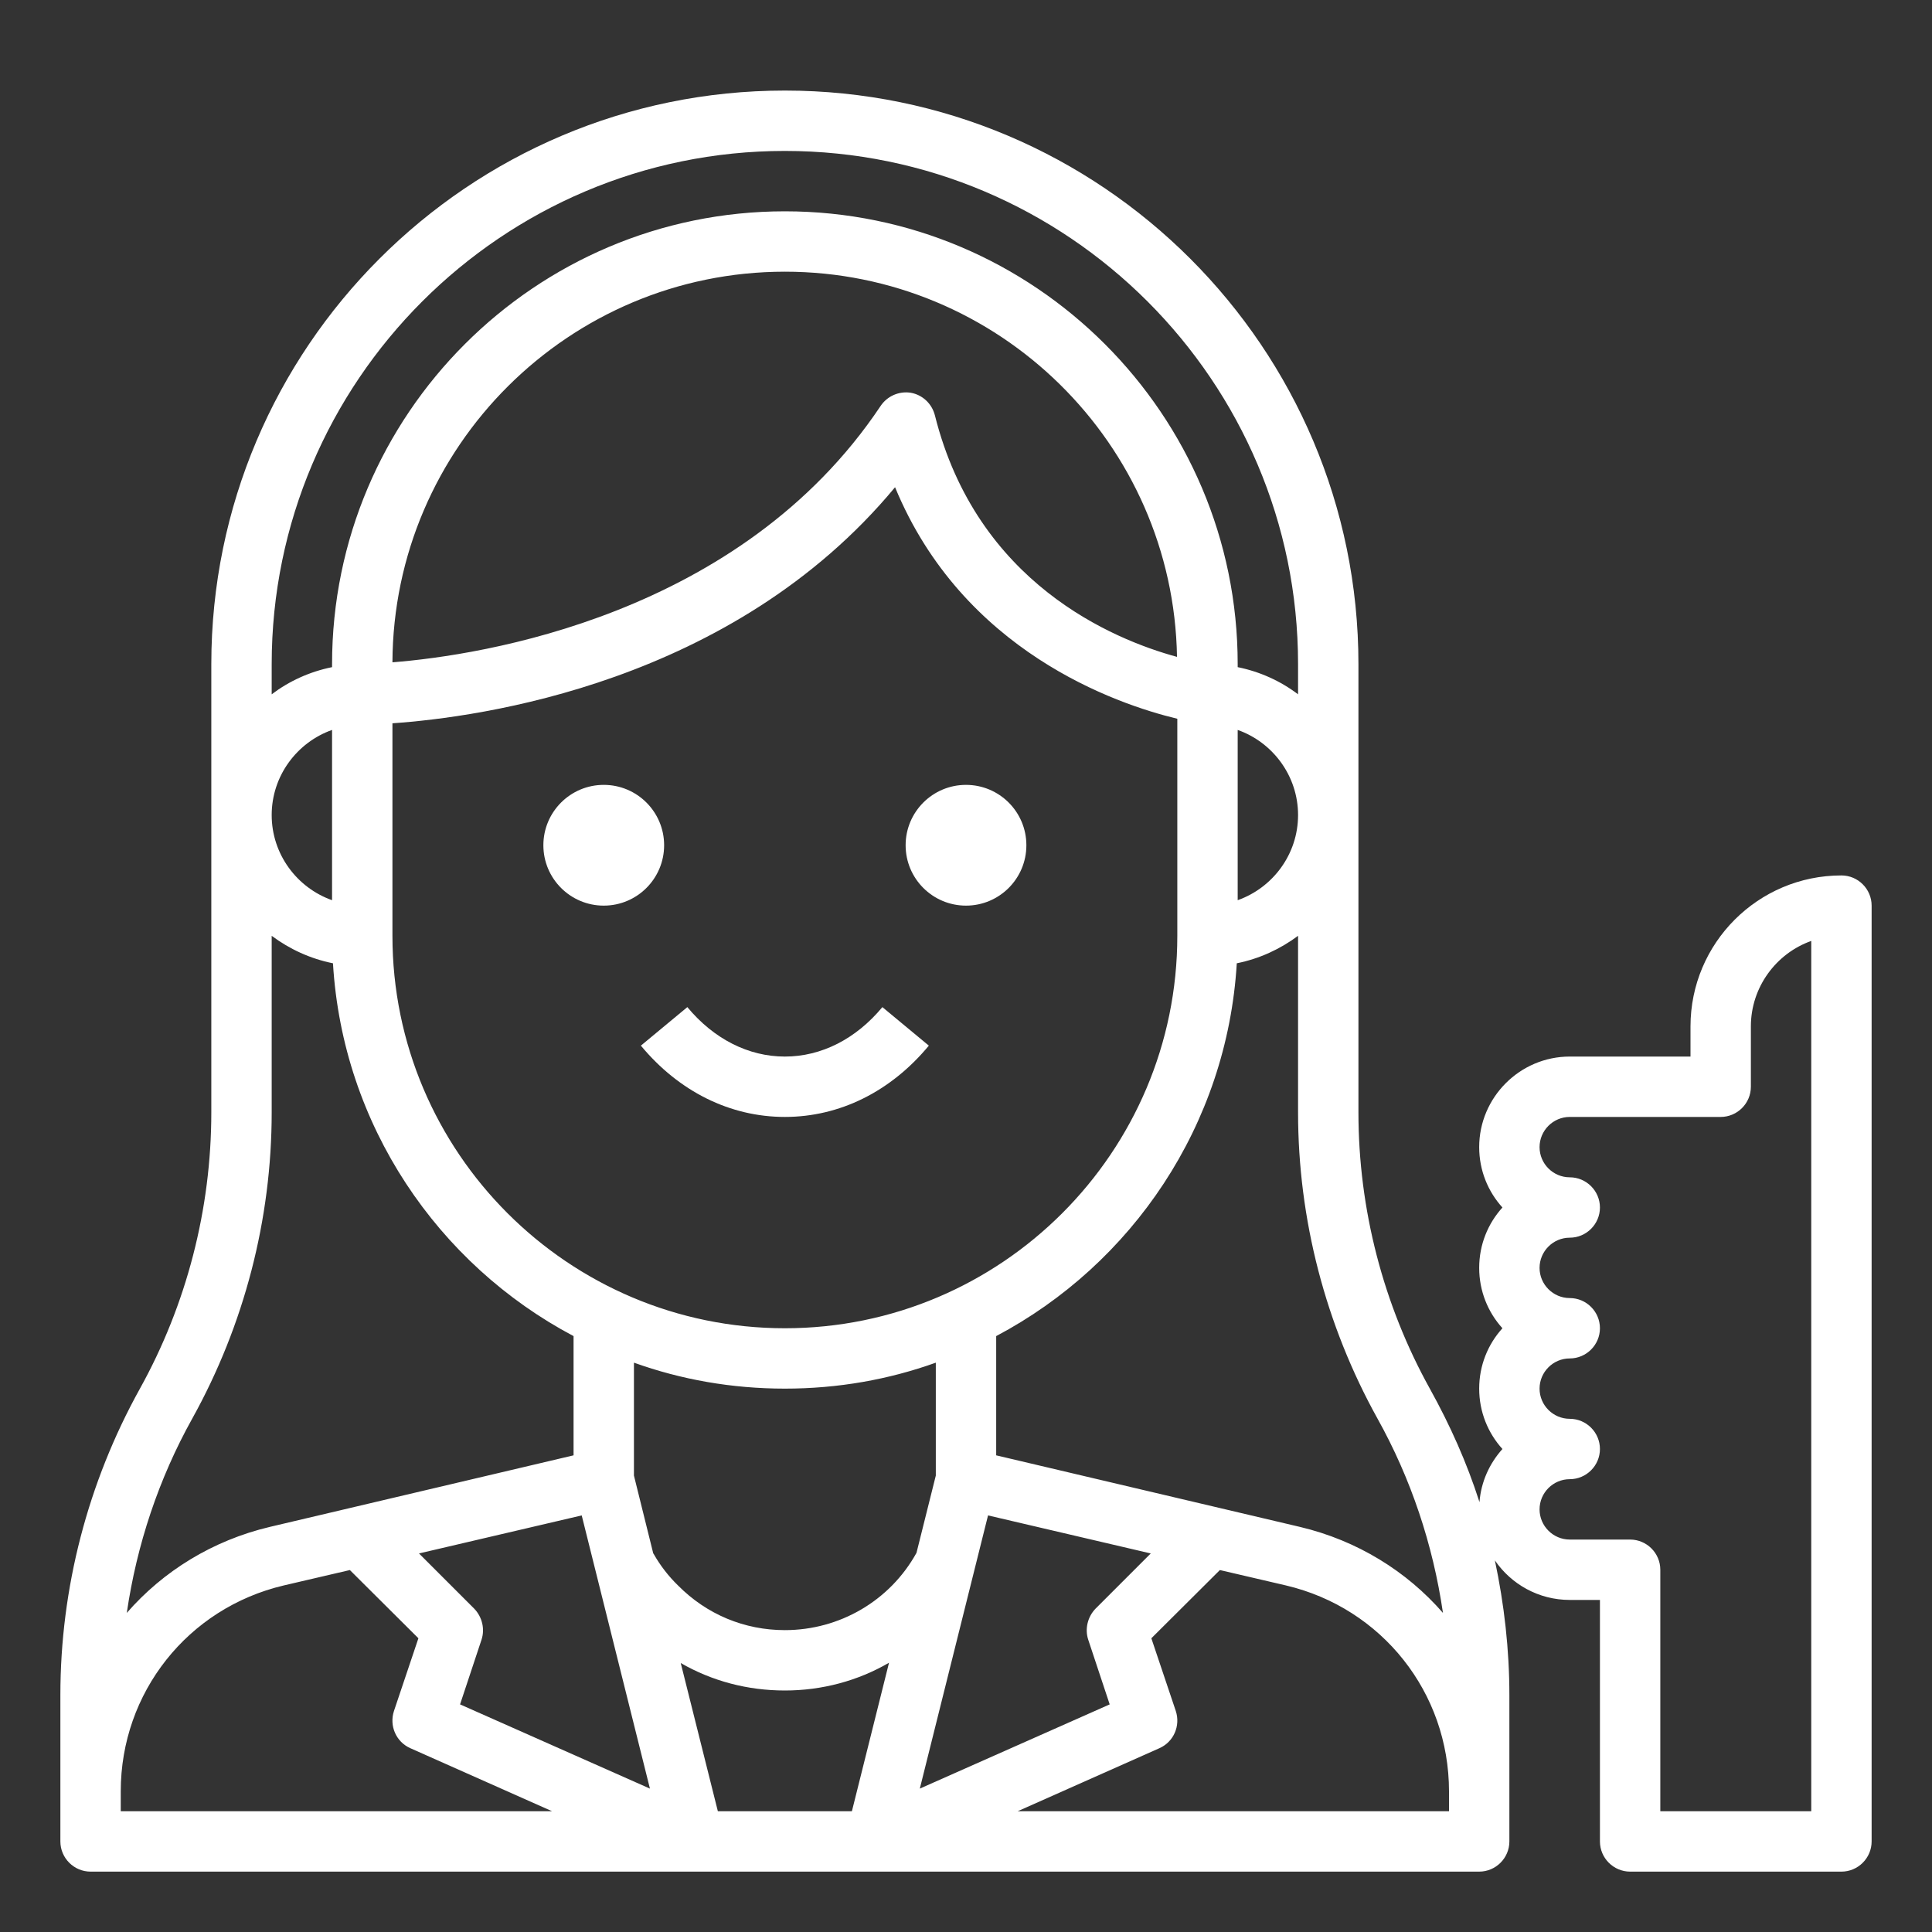 <?xml version="1.0"?>
<svg xmlns="http://www.w3.org/2000/svg" id="Outline-Expanded" enable-background="new 0 0 64 64" height="512px" viewBox="0 0 64 64" width="512px"><rect x="0" y="0" width="64" height="64" fill="#333333" stroke="none"/><g><circle cx="20" cy="28" r="2" data-original="#000000" class="active-path" data-old_color="#000000" fill="#FFFFFF"/><circle cx="32" cy="28" r="2" data-original="#000000" class="active-path" data-old_color="#000000" fill="#FFFFFF"/><path d="m26 37c-1.813 0-3.507-.839-4.77-2.362l1.539-1.276c.877 1.056 2.024 1.638 3.231 1.638s2.354-.582 3.23-1.638l1.539 1.276c-1.262 1.523-2.956 2.362-4.769 2.362z" data-original="#000000" class="active-path" data-old_color="#000000" fill="#FFFFFF"/><path d="m61 29c-2.76 0-5 2.24-5 5v1h-4c-1.65 0-3 1.35-3 3 0 .77.29 1.47.77 2-.48.53-.77 1.23-.77 2s.29 1.47.77 2c-.48.53-.77 1.23-.77 2s.29 1.47.77 2c-.43.48-.71 1.09-.76 1.76-.42-1.31-.97-2.54-1.64-3.75-1.55-2.79-2.37-5.96-2.37-9.16v-14.85c0-10.48-8.52-19-19-19s-19 8.52-19 19v14.85c0 3.2-.82 6.37-2.37 9.16-1.72 3.1-2.63 6.6-2.63 10.14v4.85c0 .55.45 1 1 1h46c.55 0 1-.45 1-1v-4.85c0-1.5-.17-3-.48-4.46.54.79 1.45 1.31 2.48 1.31h1v8c0 .55.45 1 1 1h7c.55 0 1-.45 1-1v-31c0-.55-.45-1-1-1zm-15.37 17.99c1.11 1.99 1.84 4.18 2.17 6.44-1.2-1.38-2.84-2.4-4.74-2.85l-10.06-2.37v-3.95c4.5-2.38 7.65-6.99 7.97-12.35.75-.15 1.44-.47 2.03-.91v5.85c0 3.54.91 7.04 2.63 10.14zm-15.98-30.85c2.24 5.43 7.31 7.18 9.35 7.67v7.19c0 7.17-5.83 13-13 13s-13-5.83-13-13v-7.04c2.88-.2 11.26-1.32 16.65-7.82zm-16.65 5.8c.03-7.14 5.85-12.94 13-12.94 7.09 0 12.87 5.7 12.99 12.76-2.13-.58-6.63-2.45-8.02-8-.1-.39-.41-.68-.8-.75-.39-.06-.78.11-1 .44-4.65 6.96-13.25 8.26-16.17 8.49zm28 7.88v-5.64c1.16.41 2 1.52 2 2.82s-.84 2.41-2 2.82zm-32-7.82c0-9.37 7.63-17 17-17s17 7.63 17 17v1c-.58-.44-1.26-.75-2-.9v-.1c0-8.27-6.73-15-15-15s-15 6.73-15 15v.1c-.74.15-1.42.46-2 .9zm2 2.18v5.64c-1.16-.41-2-1.52-2-2.82s.84-2.41 2-2.82zm-4.63 22.81c1.72-3.1 2.63-6.6 2.63-10.14v-5.85c.59.44 1.28.76 2.03.91.32 5.36 3.47 9.97 7.97 12.35v3.95l-10.06 2.37c-1.9.45-3.54 1.47-4.74 2.85.33-2.26 1.06-4.45 2.17-6.44zm-2.37 13.01v-.66c0-3.27 2.22-6.07 5.4-6.82l2.19-.51 2.27 2.26-.81 2.41c-.16.49.07 1.02.54 1.23l4.7 2.09zm11.24-3.54.71-2.14c.12-.36.02-.76-.24-1.03l-1.83-1.83 5.39-1.26 2.26 9.05zm12.98 3.54h-4.44l-1.23-4.91c1.04.6 2.22.91 3.45.91s2.42-.32 3.45-.92zm-2.22-6c-1.34 0-2.59-.52-3.54-1.48-.31-.3-.59-.66-.81-1.05l-.01-.01-.64-2.58v-3.74c1.56.56 3.24.86 5 .86s3.44-.3 5-.86v3.74l-.64 2.56c-.88 1.59-2.55 2.56-4.36 2.56zm6.73-3.8 5.39 1.26-1.83 1.83c-.26.27-.36.67-.24 1.03l.71 2.14-6.29 2.79zm15.27 9.8h-14.29l4.7-2.09c.47-.21.7-.74.54-1.23l-.81-2.41 2.27-2.26 2.19.51c3.18.75 5.4 3.55 5.4 6.82zm12 0h-5v-8c0-.55-.45-1-1-1h-2c-.55 0-1-.45-1-1s.45-1 1-1 1-.45 1-1-.45-1-1-1-1-.45-1-1 .45-1 1-1 1-.45 1-1-.45-1-1-1-1-.45-1-1 .45-1 1-1 1-.45 1-1-.45-1-1-1-1-.45-1-1 .45-1 1-1h5c.55 0 1-.45 1-1v-2c0-1.3.84-2.42 2-2.83z" data-original="#000000" class="active-path" data-old_color="#000000" fill="#FFFFFF"/></g> </svg>
